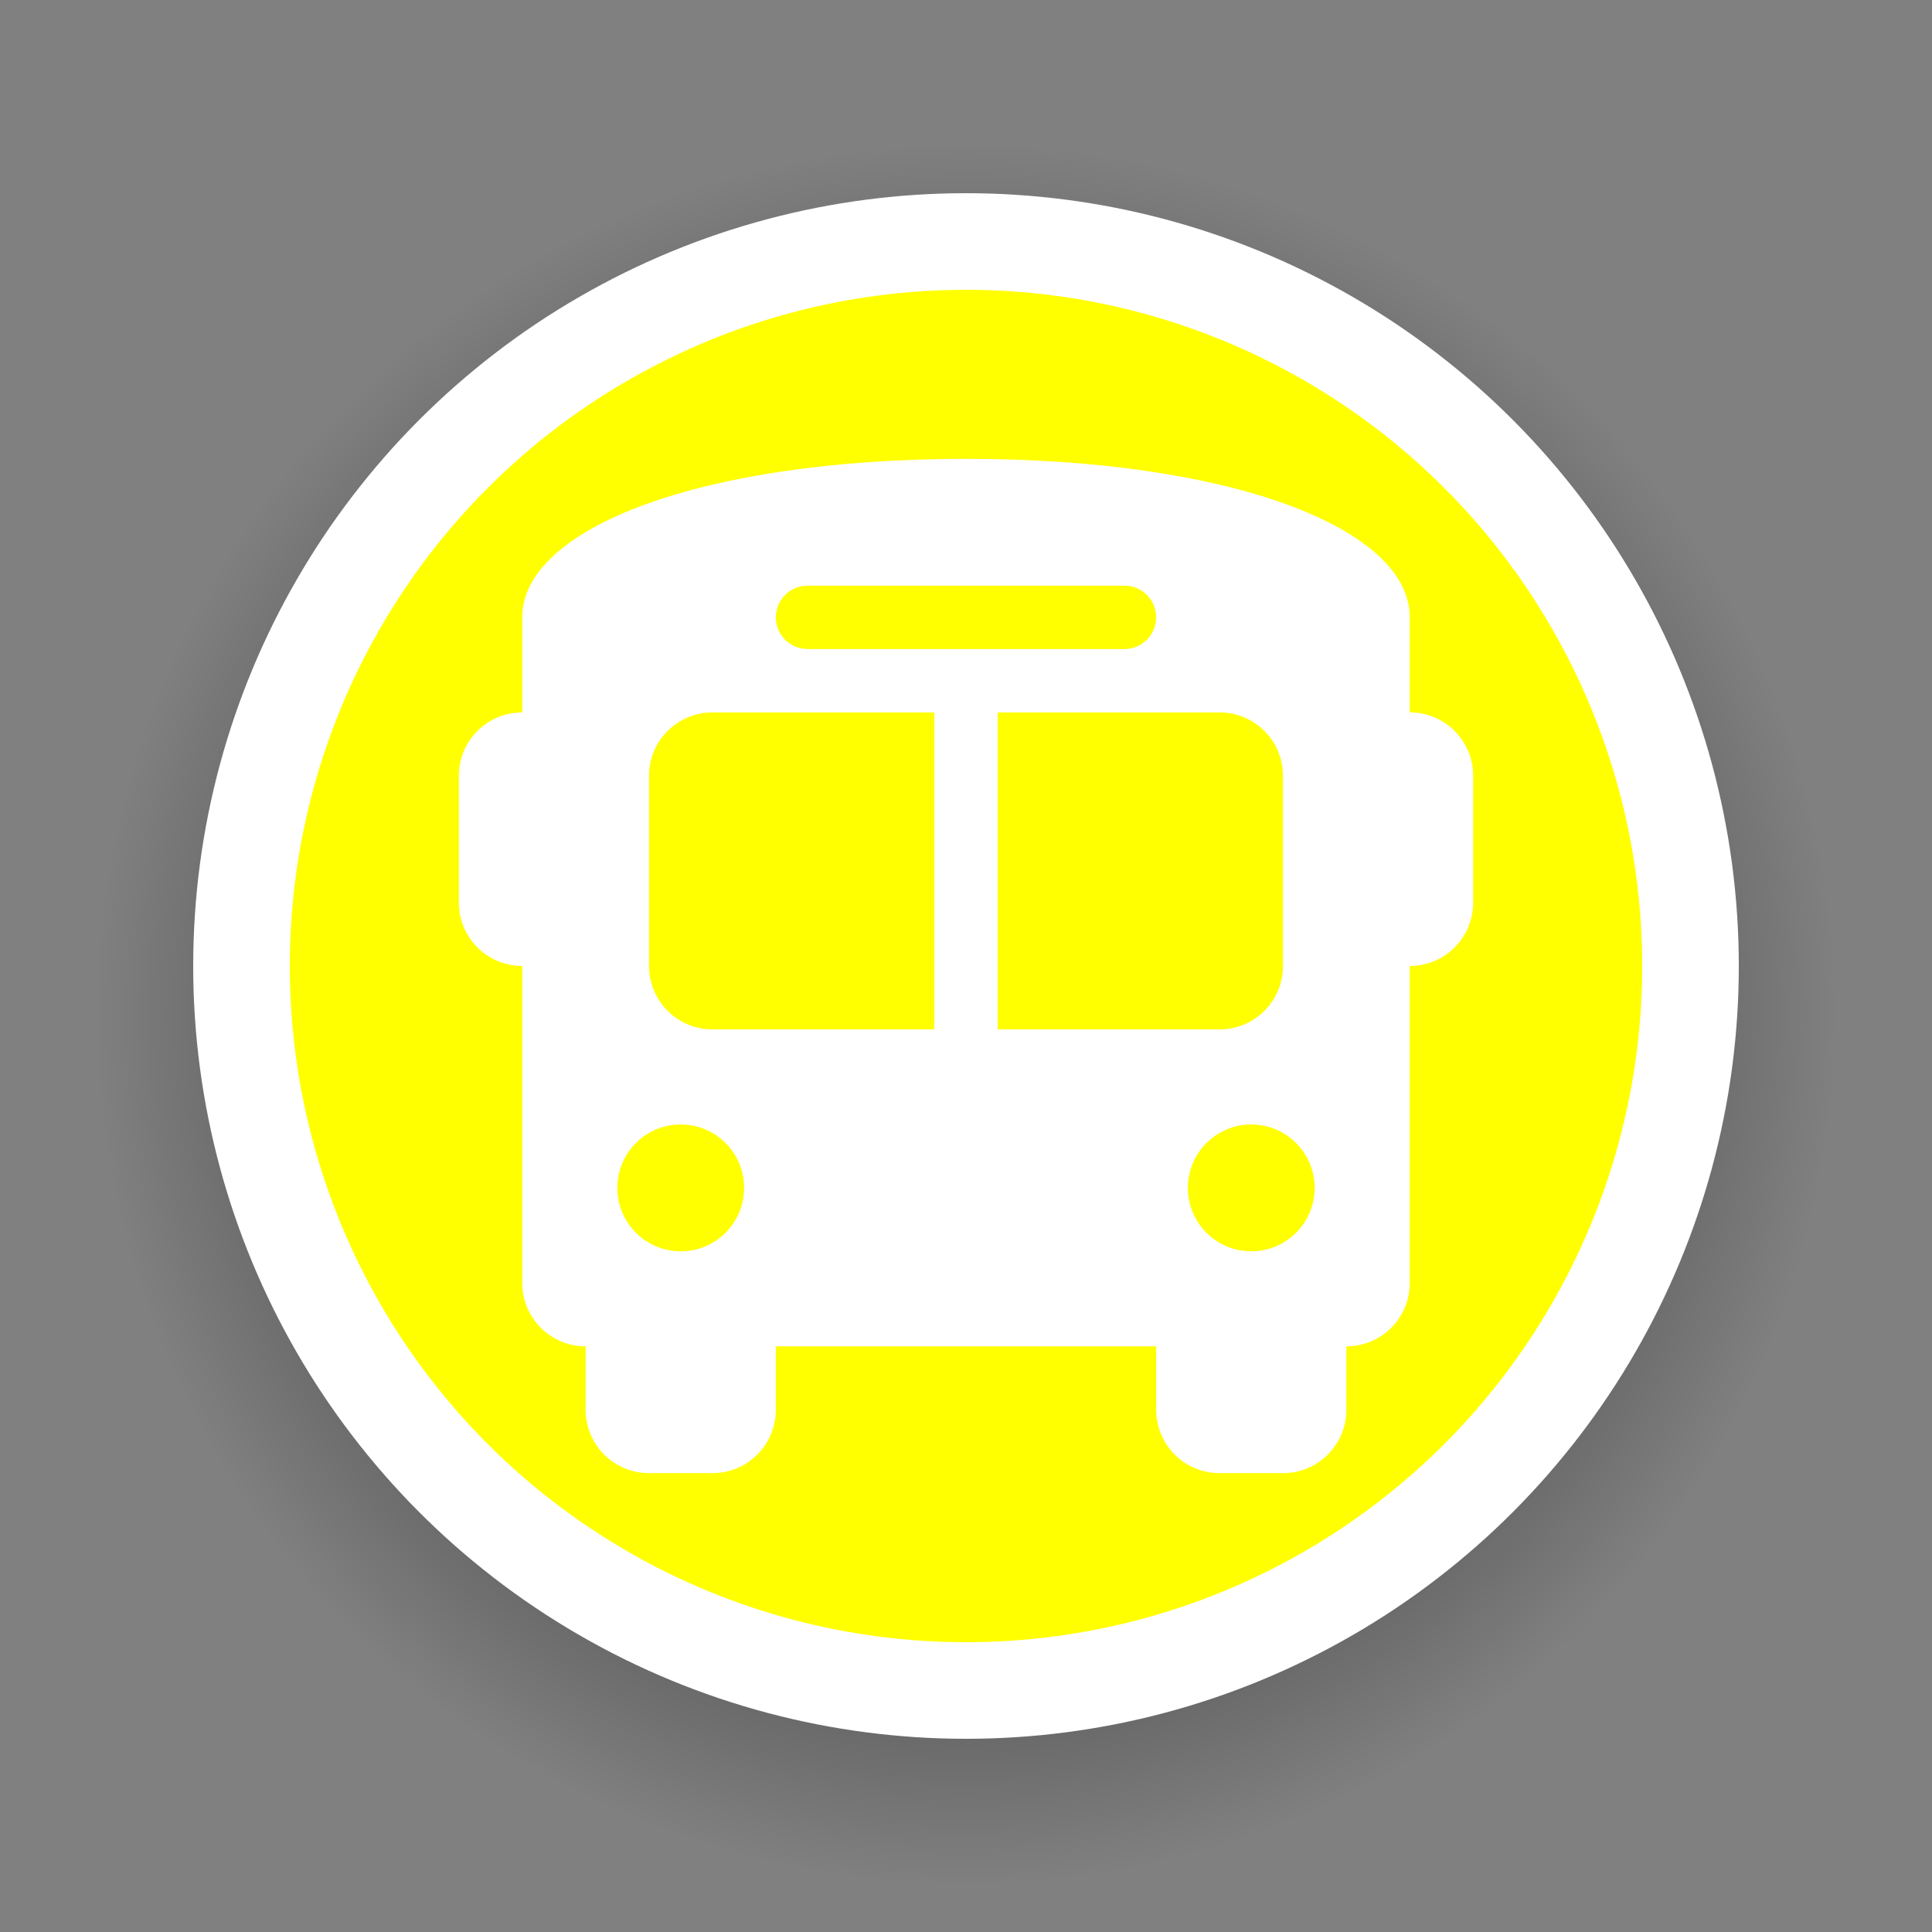 <?xml version="1.0" encoding="UTF-8" standalone="no"?>
<svg
   xmlns:dc="http://purl.org/dc/elements/1.1/"
   xmlns:cc="http://creativecommons.org/ns#"
   xmlns:rdf="http://www.w3.org/1999/02/22-rdf-syntax-ns#"
   xmlns:svg="http://www.w3.org/2000/svg"
   xmlns="http://www.w3.org/2000/svg"
   xmlns:xlink="http://www.w3.org/1999/xlink"
   xmlns:sodipodi="http://sodipodi.sourceforge.net/DTD/sodipodi-0.dtd"
   xmlns:inkscape="http://www.inkscape.org/namespaces/inkscape"
   width="80"
   height="80"
   viewBox="0 0 80 80"
   version="1.1"
   id="SVGRoot"
   sodipodi:docname="colectivo-yellow.svg"
   inkscape:version="1.0.2 (e86c870879, 2021-01-15)">
  <rect x="0" y="0" width="80" height="80" fill="#808080" stroke="none"/>
  <defs
     id="defs833">
    <linearGradient
       inkscape:collect="always"
       id="linearGradient1332">
      <stop
         style="stop-color:#000000;stop-opacity:1;"
         offset="0"
         id="stop1328" />
      <stop
         style="stop-color:#000000;stop-opacity:0;"
         offset="1"
         id="stop1330" />
    </linearGradient>
    <radialGradient
       inkscape:collect="always"
       xlink:href="#linearGradient1332"
       id="radialGradient1334"
       cx="40"
       cy="40"
       fx="40"
       fy="40"
       r="40"
       gradientUnits="userSpaceOnUse"
       gradientTransform="matrix(0.9,0,0,0.9,4,6)" />
  </defs>
  <sodipodi:namedview
     id="base"
     pagecolor="#ffffff"
     bordercolor="#666666"
     borderopacity="1.0"
     inkscape:pageopacity="0.0"
     inkscape:pageshadow="2"
     inkscape:zoom="6.756644"
     inkscape:cx="23.730291"
     inkscape:cy="35.297815"
     inkscape:document-units="px"
     inkscape:current-layer="layer1"
     inkscape:document-rotation="0"
     showgrid="true"
     inkscape:window-width="1920"
     inkscape:window-height="1001"
     inkscape:window-x="-9"
     inkscape:window-y="-9"
     inkscape:window-maximized="1"
     showguides="true"
     inkscape:snap-bbox="true"
     inkscape:snap-grids="true"
     inkscape:bbox-paths="true"
     inkscape:bbox-nodes="true"
     inkscape:snap-bbox-edge-midpoints="true"
     inkscape:snap-bbox-midpoints="true">
    <inkscape:grid
       type="xygrid"
       id="grid1410"
       empspacing="8" />
  </sodipodi:namedview>
  <g
     inkscape:label="Capa 1"
     inkscape:groupmode="layer"
     id="layer1"
     style="display:inline">
    <circle
       style="display:inline;opacity:1;fill:url(#radialGradient1334);fill-opacity:1;stroke:none;stroke-width:2.25;stroke-linejoin:round;stroke-miterlimit:4;stroke-dasharray:none;stroke-opacity:1"
       id="path1412-01"
       cx="40"
       cy="42"
       r="36" />
    <circle
       style="fill:#ffffff;fill-opacity:1;stroke:none;stroke-width:2;stroke-linejoin:round;stroke-miterlimit:4;stroke-dasharray:none;stroke-opacity:1"
       id="path1412"
       cx="40"
       cy="40"
       r="32" />
    <circle
       style="display:inline;fill:#ffff00;fill-opacity:1;stroke:none;stroke-width:1.75;stroke-linejoin:round;stroke-miterlimit:4;stroke-dasharray:none;stroke-opacity:1"
       id="path1412-0"
       cx="40"
       cy="40"
       r="28" />
    <path
       d="m 40,19 c 11.025,0 18.375,2.887 18.375,6.562 v 3.937 c 1.452,0 2.625,1.173 2.625,2.625 v 5.25 c 0,1.452 -1.173,2.625 -2.625,2.625 v 13.125 c 0,1.452 -1.173,2.625 -2.625,2.625 v 2.625 c 0,1.452 -1.173,2.625 -2.625,2.625 h -2.625 c -1.452,0 -2.625,-1.173 -2.625,-2.625 v -2.625 h -15.75 v 2.625 c 0,1.452 -1.173,2.625 -2.625,2.625 h -2.625 c -1.452,0 -2.625,-1.173 -2.625,-2.625 v -2.625 c -1.449,0 -2.625,-1.173 -2.625,-2.625 v -13.125 c -1.449,0 -2.625,-1.173 -2.625,-2.625 v -5.25 c 0,-1.452 1.176,-2.625 2.625,-2.625 v -3.937 c 0,-3.675 7.35,-6.562 18.375,-6.562 z m -13.125,21 c 0,1.452 1.173,2.625 2.625,2.625 h 9.187 V 29.5 h -9.187 c -1.452,0 -2.625,1.173 -2.625,2.625 z m 14.437,2.625 h 9.188 c 1.452,0 2.625,-1.173 2.625,-2.625 v -7.875 c 0,-1.452 -1.173,-2.625 -2.625,-2.625 h -9.188 z m -13.125,9.188 c 1.452,0 2.625,-1.173 2.625,-2.625 0,-1.452 -1.173,-2.625 -2.625,-2.625 -1.452,0 -2.625,1.173 -2.625,2.625 0,1.452 1.173,2.625 2.625,2.625 z m 23.625,0 c 1.452,0 2.625,-1.173 2.625,-2.625 0,-1.452 -1.173,-2.625 -2.625,-2.625 -1.452,0 -2.625,1.173 -2.625,2.625 0,1.452 1.173,2.625 2.625,2.625 z m -5.25,-27.562 h -13.125 c -0.722,0 -1.312,0.587 -1.312,1.312 0,0.725 0.591,1.312 1.312,1.312 h 13.125 c 0.722,0 1.312,-0.587 1.312,-1.312 0,-0.725 -0.591,-1.312 -1.312,-1.312 z"
       id="path834"
       style="fill:#ffffff;stroke-width:0.082" />
  </g>
</svg>
